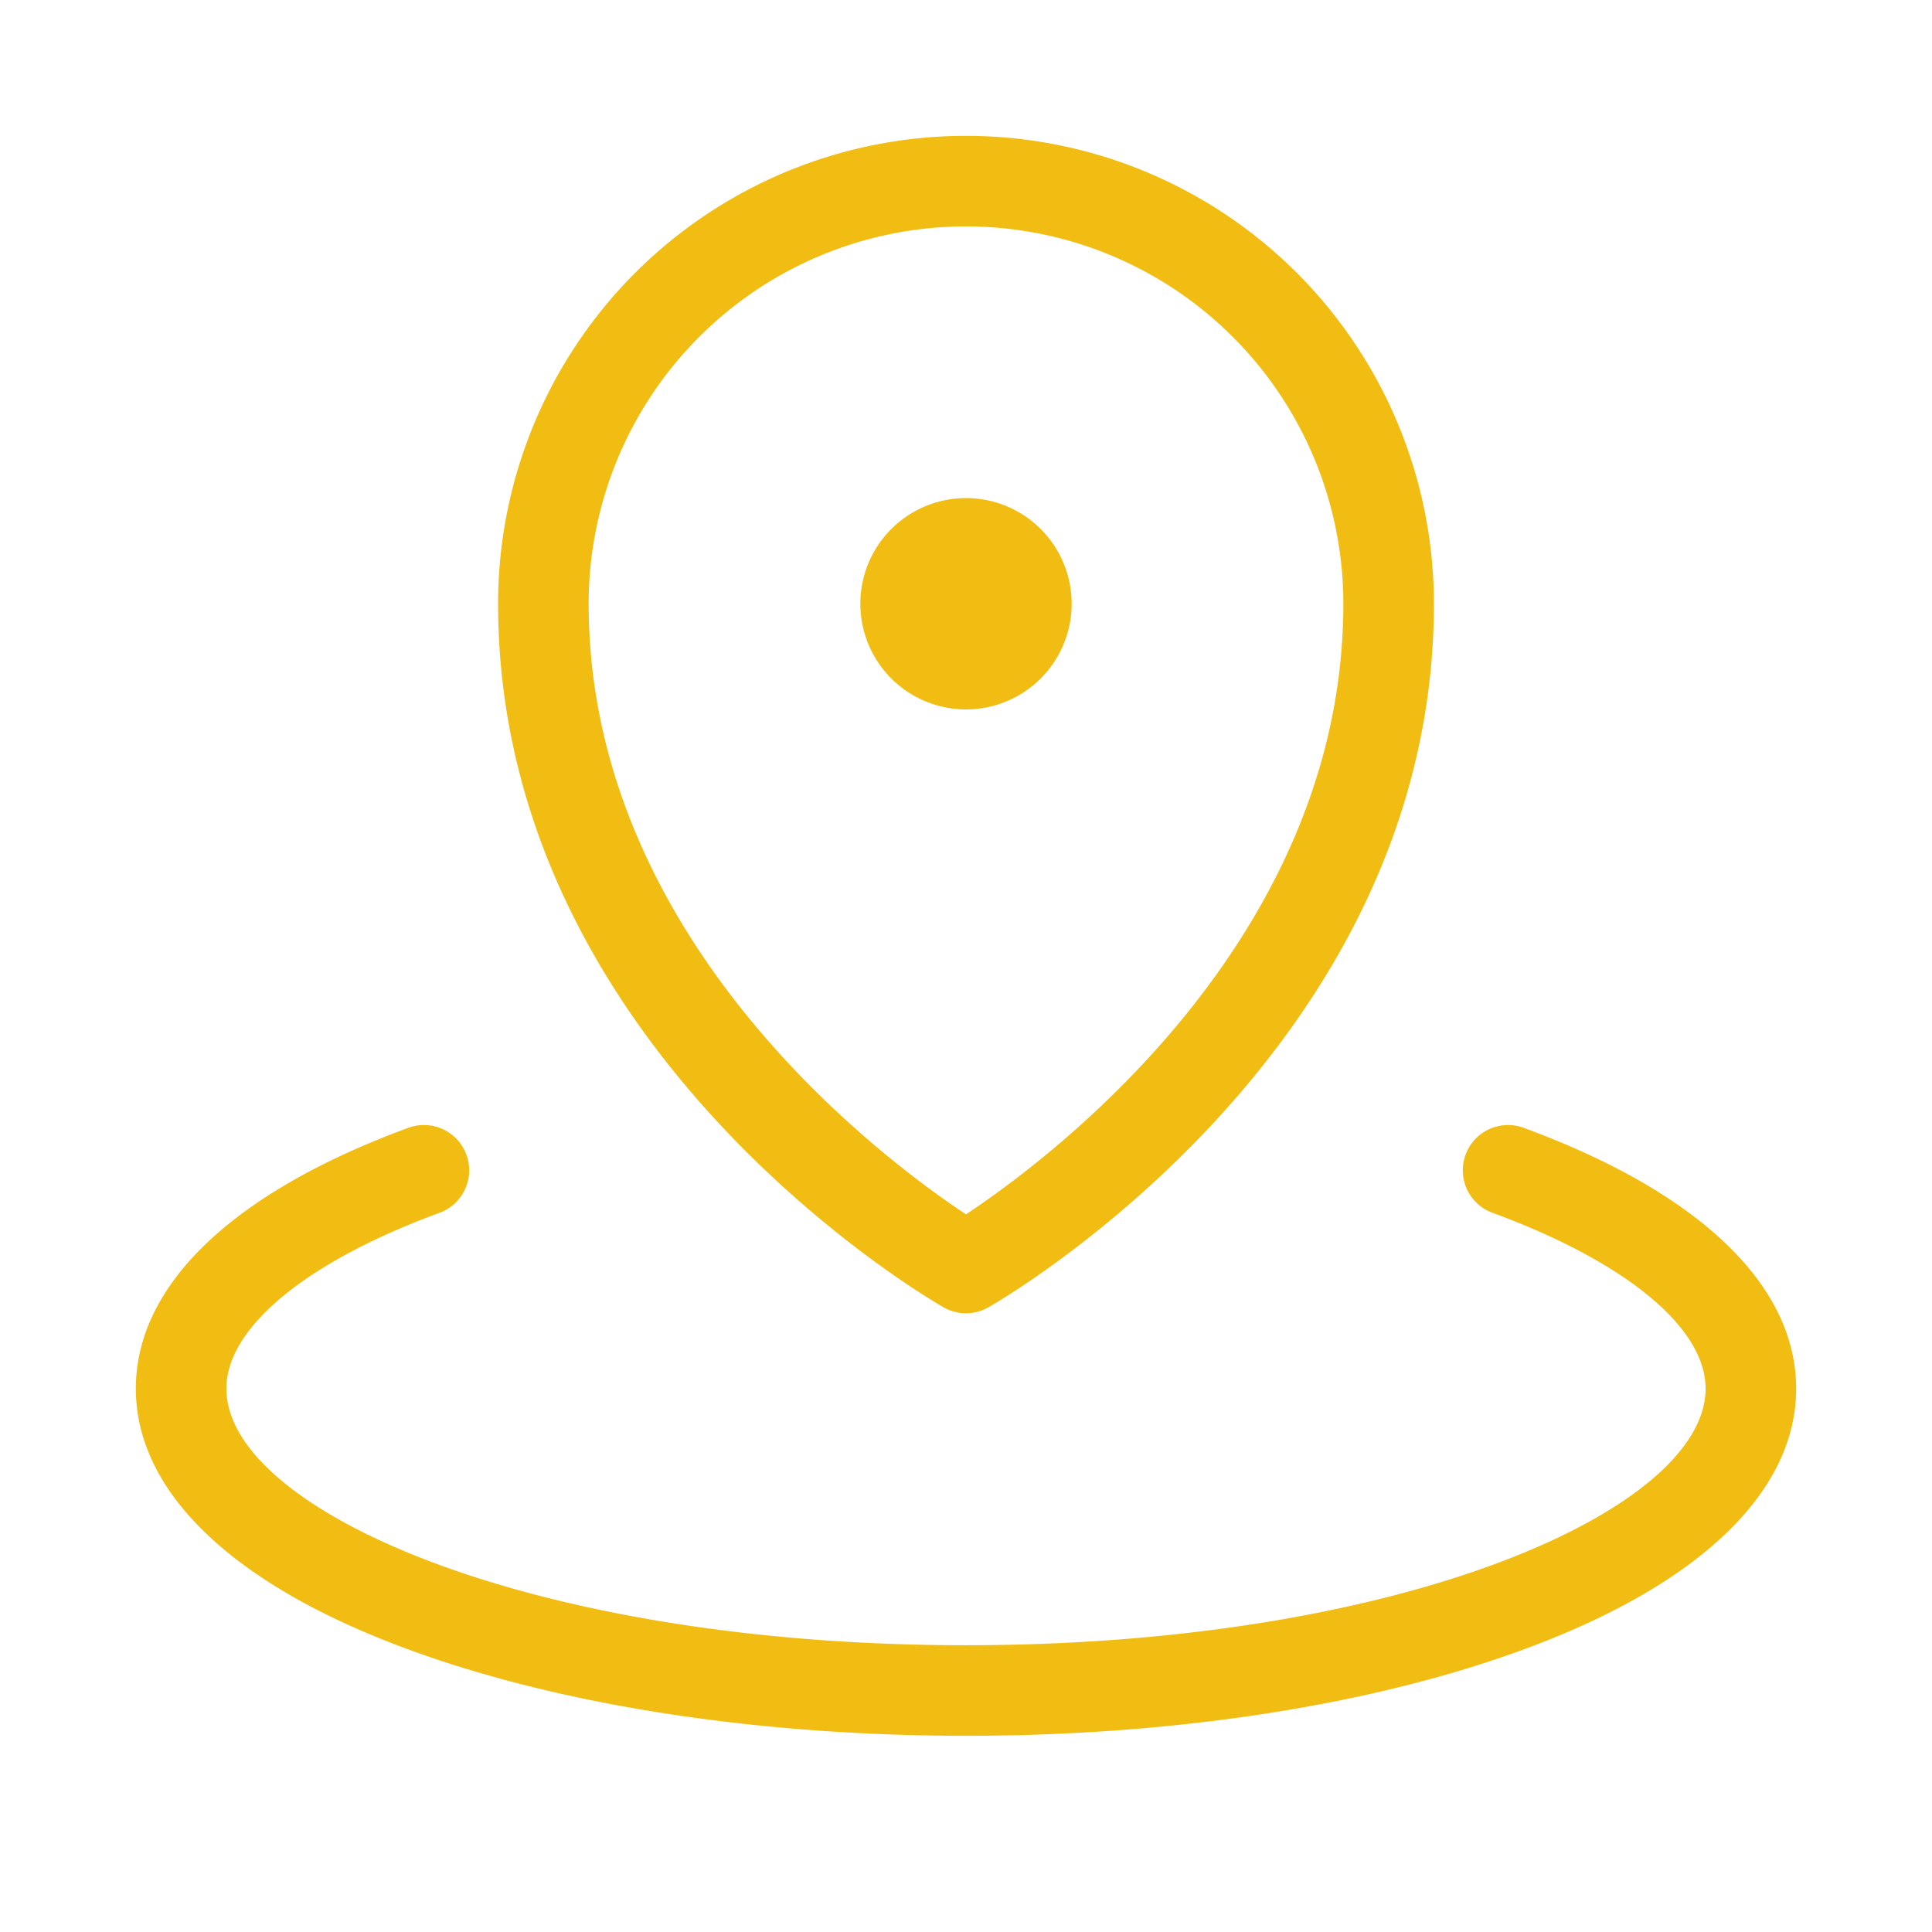 <svg xmlns="http://www.w3.org/2000/svg" width="1em" height="1em" viewBox="0 0 256 256"><path fill="#f1bd12" d="M114 80a14 14 0 1 1 14 14a14 14 0 0 1-14-14m-48 0a62 62 0 0 1 124 0c0 58.81-56.61 91.83-59 93.21a6 6 0 0 1-6 0c-2.39-1.38-59-34.4-59-93.21m12 0c0 44.52 38.81 73.49 50 80.91c11.18-7.42 50-36.38 50-80.91a50 50 0 0 0-100 0m124.08 69.51a6 6 0 1 0-4.16 11.25C215.5 167.25 226 175.94 226 184c0 16.08-40.25 34-98 34s-98-17.92-98-34c0-8.06 10.5-16.75 28.08-23.24a6 6 0 1 0-4.16-11.25C30.76 158.06 18 170.31 18 184c0 13.34 12.18 25.38 34.31 33.88C72.62 225.7 99.5 230 128 230s55.38-4.3 75.69-12.12C225.82 209.38 238 197.34 238 184c0-13.69-12.76-25.94-35.92-34.49"/></svg>